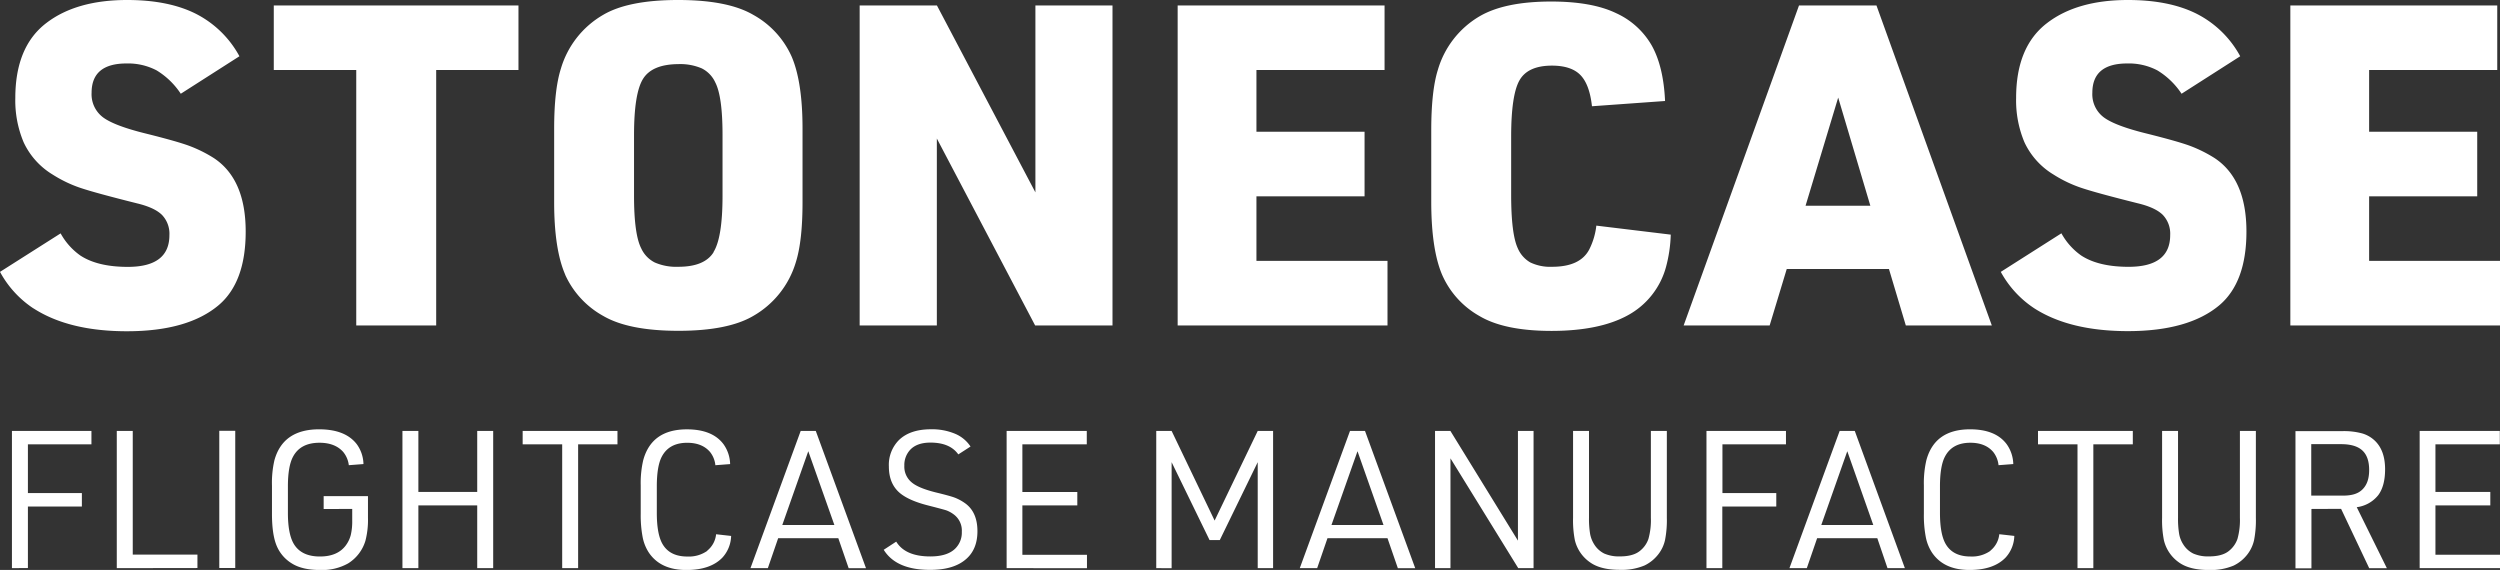 <svg viewBox="0 0 800 182.38" xmlns="http://www.w3.org/2000/svg"><rect x="0" y="0" width="800" height="182.38" fill="#333333" stroke="none"/><g fill="#fff"><path d="m800 104.14v-20.66h-41.88v-20.66h34.59v-20.66h-34.59v-19.75h41v-20.66h-66.21v102.39zm-149-5.46q11.34 7.27 29.9 7.28 19.47 0 29.35-8.33 8.61-7.35 8.61-23.53 0-16.81-10.23-23.54a42.89 42.89 0 0 0 -7.8-3.88q-3.9-1.44-13.69-3.89-10.3-2.52-13.94-5.25a9.22 9.22 0 0 1 -3.65-7.85q0-9.37 11.14-9.38a19.68 19.68 0 0 1 9.66 2.21 24.49 24.49 0 0 1 7.75 7.48l18.77-12a32.69 32.69 0 0 0 -13.94-13.59q-8.76-4.41-21.99-4.41-16.24 0-25.84 7.35-9.95 7.56-9.94 24a34.49 34.49 0 0 0 2.65 14.15 23.78 23.78 0 0 0 9.32 10.36 40.45 40.45 0 0 0 8.76 4.21q4.68 1.6 18.27 5c3.69.89 6.33 2.11 7.92 3.68a8.69 8.69 0 0 1 2.38 6.47q0 10.16-13.31 10.16-9.66 0-15.2-3.64a21.12 21.12 0 0 1 -6.3-7.08l-19.4 12.34a32.68 32.68 0 0 0 10.75 11.68m-73.22-32.85 10.44-34.6 10.29 34.6zm32.08 38.31h27.52l-36.91-102.39h-24.79l-36.91 102.39h27.52l5.47-18.07h32.7zm-101.27-24.37c-1.92 3.73-5.88 5.6-11.91 5.6a14.65 14.65 0 0 1 -7-1.4 9.57 9.57 0 0 1 -4-4.55q-2.1-4.56-2.11-17v-18.65q0-13.38 2.67-18.07t10.37-4.7q6.17 0 9.11 3t3.71 10l23.39-1.68q-.5-11-4.24-17.72a25.06 25.06 0 0 0 -11.45-10.4q-7.69-3.7-20.73-3.71-14.91 0-23 4.76a29.39 29.39 0 0 0 -13.3 17.16q-2.1 6.72-2.1 19.33v22.76q0 15.14 3.43 23.32a28 28 0 0 0 12 13.31q8 4.75 23 4.76 15.4 0 24.48-5a25.07 25.07 0 0 0 12.19-15.38 44.43 44.43 0 0 0 1.54-10.43l-23.81-2.88a22.41 22.41 0 0 1 -2.24 7.57m-64.59 24.37v-20.66h-41.94v-20.66h34.6v-20.66h-34.6v-19.75h41v-20.66h-66.21v102.39zm-144.21 0v-59.81l31.45 59.81h24.76v-102.39h-24.67v59.81l-31.51-59.81h-24.73v102.39zm-71.44-23.43q-2.91 4.67-11.31 4.66a17.15 17.15 0 0 1 -7.5-1.37 9.43 9.43 0 0 1 -4.34-4.51q-2.31-4.48-2.31-16.81v-19.47q0-13.38 2.9-18t11.21-4.69a17.48 17.48 0 0 1 7.56 1.36 9.37 9.37 0 0 1 4.34 4.52q2.31 4.49 2.31 16.81v19.47q0 13.38-2.9 18m-47.48 7.18a28.48 28.48 0 0 0 12.21 13.24q8.13 4.75 24 4.76t24-4.76a29.48 29.48 0 0 0 13.6-17.1q2.17-6.8 2.17-19.26v-23.56q0-15.06-3.53-23.18a28.56 28.56 0 0 0 -12.22-13.24q-8.13-4.76-24.06-4.76t-24 4.76a29.48 29.48 0 0 0 -13.5 17.16q-2.17 6.79-2.17 19.26v23.53q0 15.06 3.54 23.18m-41.29 16.25v-81.73h26.33v-20.66h-78.3v20.66h26.39v81.73zm-128.86-5.46q11.34 7.32 29.9 7.32 19.47 0 29.38-8.37 8.63-7.35 8.62-23.53 0-16.81-10.23-23.54a42.65 42.65 0 0 0 -7.81-3.88q-3.88-1.44-13.69-3.89-10.29-2.52-13.93-5.25a9.22 9.22 0 0 1 -3.65-7.85q0-9.37 11.14-9.38a19.68 19.68 0 0 1 9.66 2.21 24.49 24.49 0 0 1 7.74 7.48l18.77-12a32.75 32.75 0 0 0 -13.94-13.59q-8.76-4.41-21.99-4.41-16.24 0-25.84 7.35-9.94 7.56-9.95 24a34.49 34.49 0 0 0 2.66 14.17 23.78 23.78 0 0 0 9.32 10.36 40.6 40.6 0 0 0 8.75 4.21q4.7 1.6 18.28 5c3.69.89 6.33 2.11 7.92 3.68a8.69 8.69 0 0 1 2.38 6.47q0 10.16-13.31 10.16-9.66 0-15.2-3.64a21.12 21.12 0 0 1 -6.3-7.08l-19.4 12.32a32.59 32.59 0 0 0 10.72 11.7"/><path d="m800 181.81v-4.29h-20.66v-15.8h17.56v-4.3h-17.56v-15.23h20.6v-4.29h-25.65v43.91zm-60.4-39.68h9.55q4.59 0 6.78 2c1.47 1.34 2.2 3.43 2.2 6.25s-.71 4.8-2.13 6.22-3.43 2-6.31 2h-10.09zm9.55 20.7 9 19h5.65l-9.64-19.53a10.49 10.49 0 0 0 6.86-3.83q2.21-2.94 2.21-8.3 0-5.88-3.13-9a9.87 9.87 0 0 0 -4.14-2.46 22.25 22.25 0 0 0 -6.37-.75h-15.04v43.91h5.11v-19zm-57.28 2.85a33.09 33.09 0 0 0 .57 7.15 12 12 0 0 0 4.86 7.17c2.25 1.6 5.43 2.4 9.56 2.4a18.78 18.78 0 0 0 7.9-1.41 12.34 12.34 0 0 0 4.47-3.67 11.55 11.55 0 0 0 2.07-4.46 33.05 33.05 0 0 0 .58-7.13v-27.83h-5.11v27.78a22.29 22.29 0 0 1 -.78 6.77 8.42 8.42 0 0 1 -2.83 3.92q-2.16 1.68-6.3 1.68a11.73 11.73 0 0 1 -5-.91 7.93 7.93 0 0 1 -3.26-3 9.12 9.12 0 0 1 -1.27-3.27 29.21 29.21 0 0 1 -.36-5.23v-27.74h-5.1zm-22 16.13v-39.62h12.63v-4.29h-30.34v4.29h12.64v39.62zm-32.87-5.59a10.23 10.23 0 0 1 -6.43 1.86q-5.43 0-7.78-3.72-2-3.12-2-10.24v-8.47q0-6.5 1.59-9.52 2.31-4.45 8.14-4.45 4.79 0 7.3 2.94a8.14 8.14 0 0 1 1.71 4.24l4.72-.36a11.37 11.37 0 0 0 -2.1-6.34q-3.54-4.77-11.72-4.78-11.34 0-14 9.92a32.38 32.38 0 0 0 -.79 8.08v9a36.81 36.81 0 0 0 .61 7.46 13.76 13.76 0 0 0 2 5q3.75 5.55 12 5.55 7.75 0 11.57-4a10.68 10.68 0 0 0 2.76-6.9l-4.81-.54a7.71 7.71 0 0 1 -2.91 5.31m-54.05-8.26 8.32-23.61 8.32 23.61zm21.19 13.81h5.56l-16.03-43.91h-4.84l-16.07 43.91h5.56l3.3-9.58h19.26zm-52.86 0v-19.73h17.27v-4.3h-17.23v-15.59h20.33v-4.29h-25.44v43.91zm-47.76-16.13a33.09 33.09 0 0 0 .57 7.15 12 12 0 0 0 4.87 7.12q3.36 2.4 9.55 2.4a18.75 18.75 0 0 0 7.9-1.41 12.34 12.34 0 0 0 4.47-3.67 11.41 11.41 0 0 0 2.07-4.46 33.05 33.05 0 0 0 .58-7.13v-27.78h-5.11v27.78a22.29 22.29 0 0 1 -.78 6.77 8.35 8.35 0 0 1 -2.83 3.92q-2.16 1.68-6.3 1.68a11.73 11.73 0 0 1 -5-.91 7.93 7.93 0 0 1 -3.26-3 9.5 9.5 0 0 1 -1.27-3.27 29.21 29.21 0 0 1 -.36-5.23v-27.74h-5.1zm-39.23 16.13v-35.14l21.69 35.14h4.9v-43.91h-5v35.1l-21.61-35.1h-4.92v43.91zm-38.08-13.81 8.33-23.61 8.32 23.61zm21.24 13.82h5.56l-16.07-43.92h-4.8l-16.07 43.91h5.56l3.3-9.58h19.21zm-72.39 0v-33.92l12.14 24.93h3.27l12.14-24.93v33.91h4.92v-43.91h-4.92l-13.79 28.68-13.76-28.68h-4.92v43.91zm-27.09 0v-4.29h-20.67v-15.8h17.58v-4.3h-17.58v-15.24h20.61v-4.29h-25.65v43.91zm-50.16.54q7.77 0 11.71-3.66 3.4-3.12 3.4-8.71 0-6.25-4.12-9.07a15 15 0 0 0 -3.18-1.69q-1.53-.57-6-1.65c-3.75-.94-6.36-2-7.85-3.31a6.49 6.49 0 0 1 -2.24-5.25 7.13 7.13 0 0 1 1.95-5.17c1.44-1.48 3.58-2.22 6.4-2.22q6.24 0 8.92 3.78l3.91-2.52a11 11 0 0 0 -5-4.11 19 19 0 0 0 -7.67-1.41q-6.65 0-10.21 3.42a11.23 11.23 0 0 0 -3.25 8.5q0 5.67 3.73 8.65 2.91 2.31 8.83 3.81c3.24.83 5.2 1.35 5.87 1.58a9.18 9.18 0 0 1 2.24 1.22 6.41 6.41 0 0 1 2.67 5.64 7.15 7.15 0 0 1 -2.16 5.41c-1.7 1.64-4.35 2.46-7.93 2.46q-8 0-10.9-4.74l-4 2.61q4 6.44 14.81 6.43m-47.27-14.36 8.32-23.61 8.35 23.61zm21.24 13.82h5.55l-16.07-43.92h-4.83l-16.07 43.91h5.56l3.3-9.58h19.25zm-45.18-5.59a10.23 10.23 0 0 1 -6.43 1.86q-5.43 0-7.78-3.72-2-3.12-2-10.24v-8.47q0-6.5 1.59-9.52 2.33-4.45 8.14-4.45 4.78 0 7.3 2.94a8.06 8.06 0 0 1 1.71 4.24l4.72-.36a11.37 11.37 0 0 0 -2.1-6.34q-3.54-4.77-11.72-4.78-11.34 0-14 9.92a32.38 32.38 0 0 0 -.79 8.08v9a37.55 37.55 0 0 0 .61 7.46 13.76 13.76 0 0 0 2 5q3.75 5.55 12 5.55 7.74 0 11.56-4a10.68 10.68 0 0 0 2.76-6.9l-4.81-.54a7.67 7.67 0 0 1 -2.91 5.31m-41.24 5.54v-39.62h12.59v-4.29h-30.34v4.29h12.65v39.62zm-51.12 0v-20.09h18.83v20.09h5.11v-43.91h-5.11v19.52h-18.83v-19.52h-5.1v43.91zm-21.17-18.95v3.81a18.65 18.65 0 0 1 -.46 4.52 9.65 9.65 0 0 1 -1.56 3.29q-2.64 3.6-8.32 3.6c-3.78 0-6.5-1.23-8.14-3.69q-2.1-3.15-2.1-10.24v-8.5q0-6.47 1.65-9.52 2.37-4.45 8.47-4.45c3.32 0 5.85 1 7.57 2.94a8.14 8.14 0 0 1 1.8 4.24l4.69-.36a11.24 11.24 0 0 0 -2.13-6.34q-3.65-4.77-12.05-4.78-11.59 0-14.32 9.92a32.14 32.14 0 0 0 -.78 8.11v9c0 4.32.47 7.69 1.44 10.09a12 12 0 0 0 4.92 5.8c2.22 1.4 5.25 2.1 9.07 2.1a17 17 0 0 0 8.92-2.1 12.87 12.87 0 0 0 5.56-7.27 26.57 26.57 0 0 0 .81-7.39v-6.88h-14.18v4.12zm-37.43-25h-5.11v43.91h5.11zm-12.1 43.91v-4.29h-20.7v-39.58h-5.11v43.91zm-54.25 0v-19.69h17.27v-4.3h-17.27v-15.59h20.33v-4.29h-25.44v43.91z"/></g></svg>